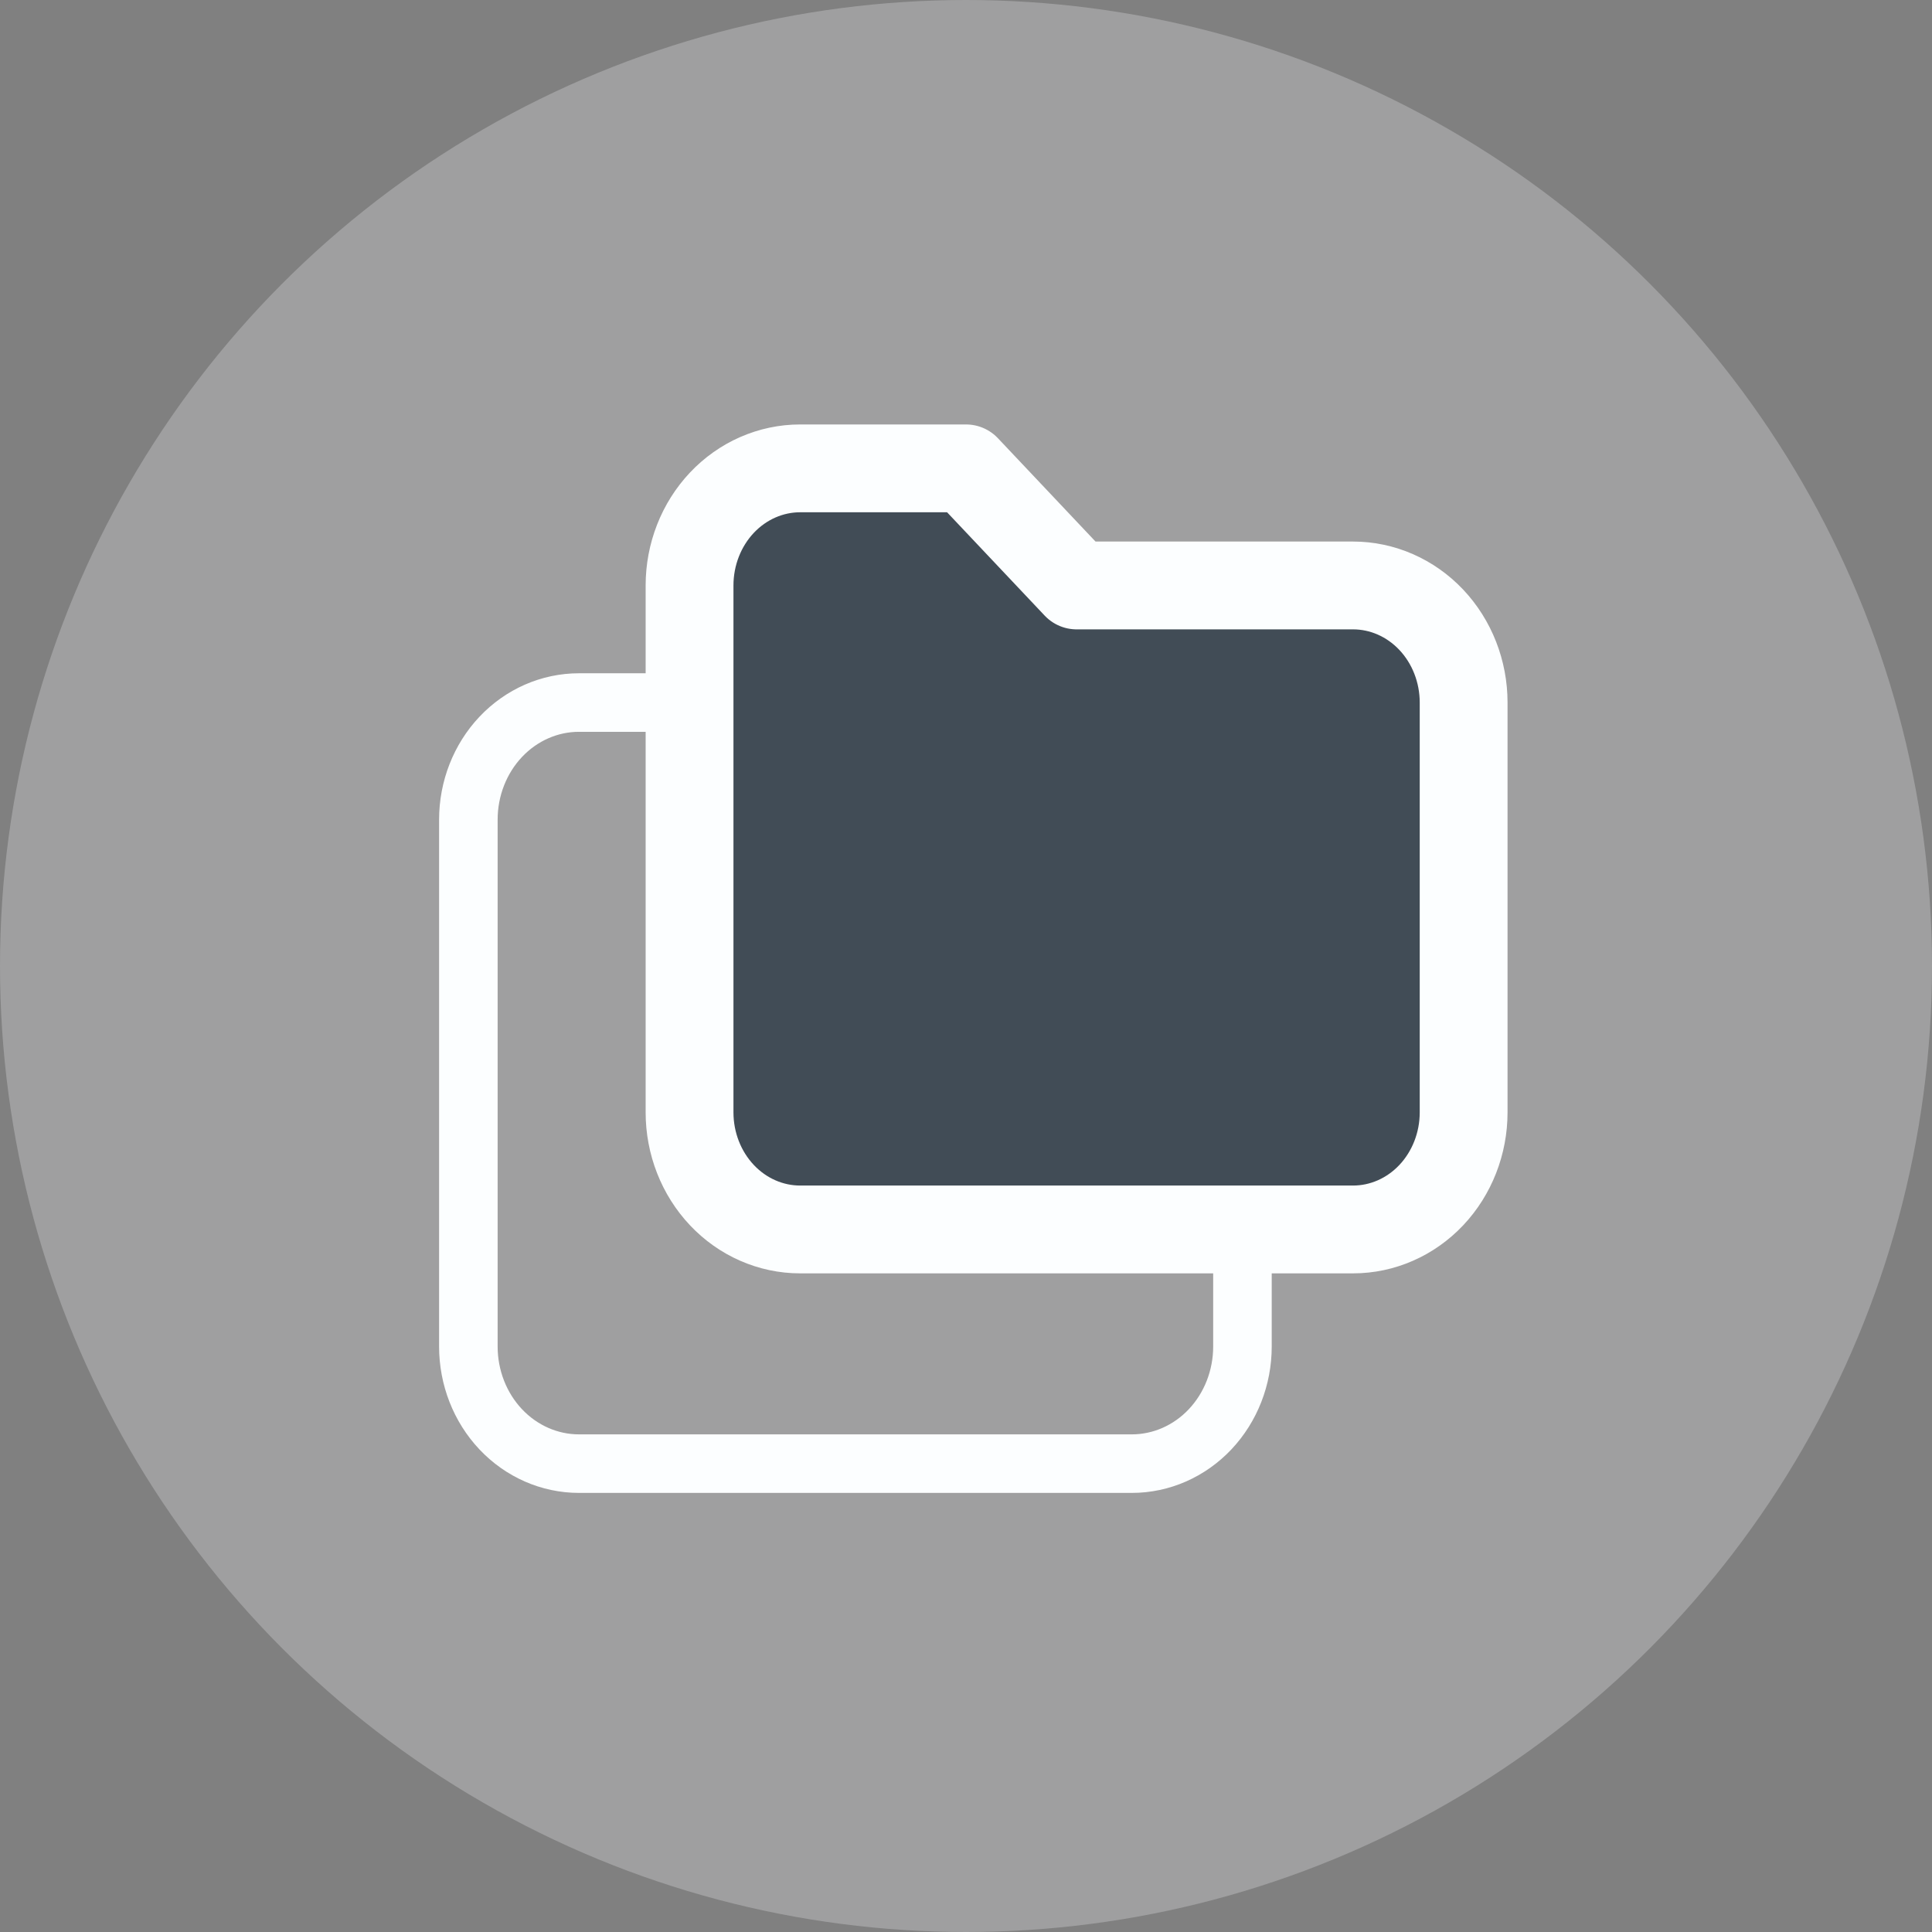 <svg width="33" height="33" viewBox="0 0 33 33" fill="none" xmlns="http://www.w3.org/2000/svg">
<rect x="0" y="0" width="33" height="33" fill="#808080" stroke="none"/>
<g id="Group 16">
<circle id="Ellipse 6" opacity="0.25" cx="16.5" cy="16.5" r="16.5" fill="#FCFEFF"/>
<g id="Project_Ico">
<path id="Vector" d="M21.222 21V23C21.222 23.53 21.023 24.039 20.669 24.414C20.315 24.789 19.834 25 19.333 25H9.889C9.388 25 8.907 24.789 8.553 24.414C8.199 24.039 8 23.53 8 23V14C8 13.47 8.199 12.961 8.553 12.586C8.907 12.211 9.388 12 9.889 12H11.778" stroke="#FCFEFF" stroke-linecap="round" stroke-linejoin="round"/>
<path id="Vector_2" d="M13.667 8H16.5L18.389 10H23.111C23.612 10 24.093 10.211 24.447 10.586C24.801 10.961 25 11.47 25 12V19C25 19.53 24.801 20.039 24.447 20.414C24.093 20.789 23.612 21 23.111 21H13.667C13.166 21 12.685 20.789 12.331 20.414C11.977 20.039 11.778 19.53 11.778 19V10C11.778 9.47 11.977 8.961 12.331 8.586C12.685 8.211 13.166 8 13.667 8Z" fill="#414C56" stroke="#FCFEFF" stroke-width="1.5" stroke-linecap="round" stroke-linejoin="round"/>
</g>
</g>
</svg>
